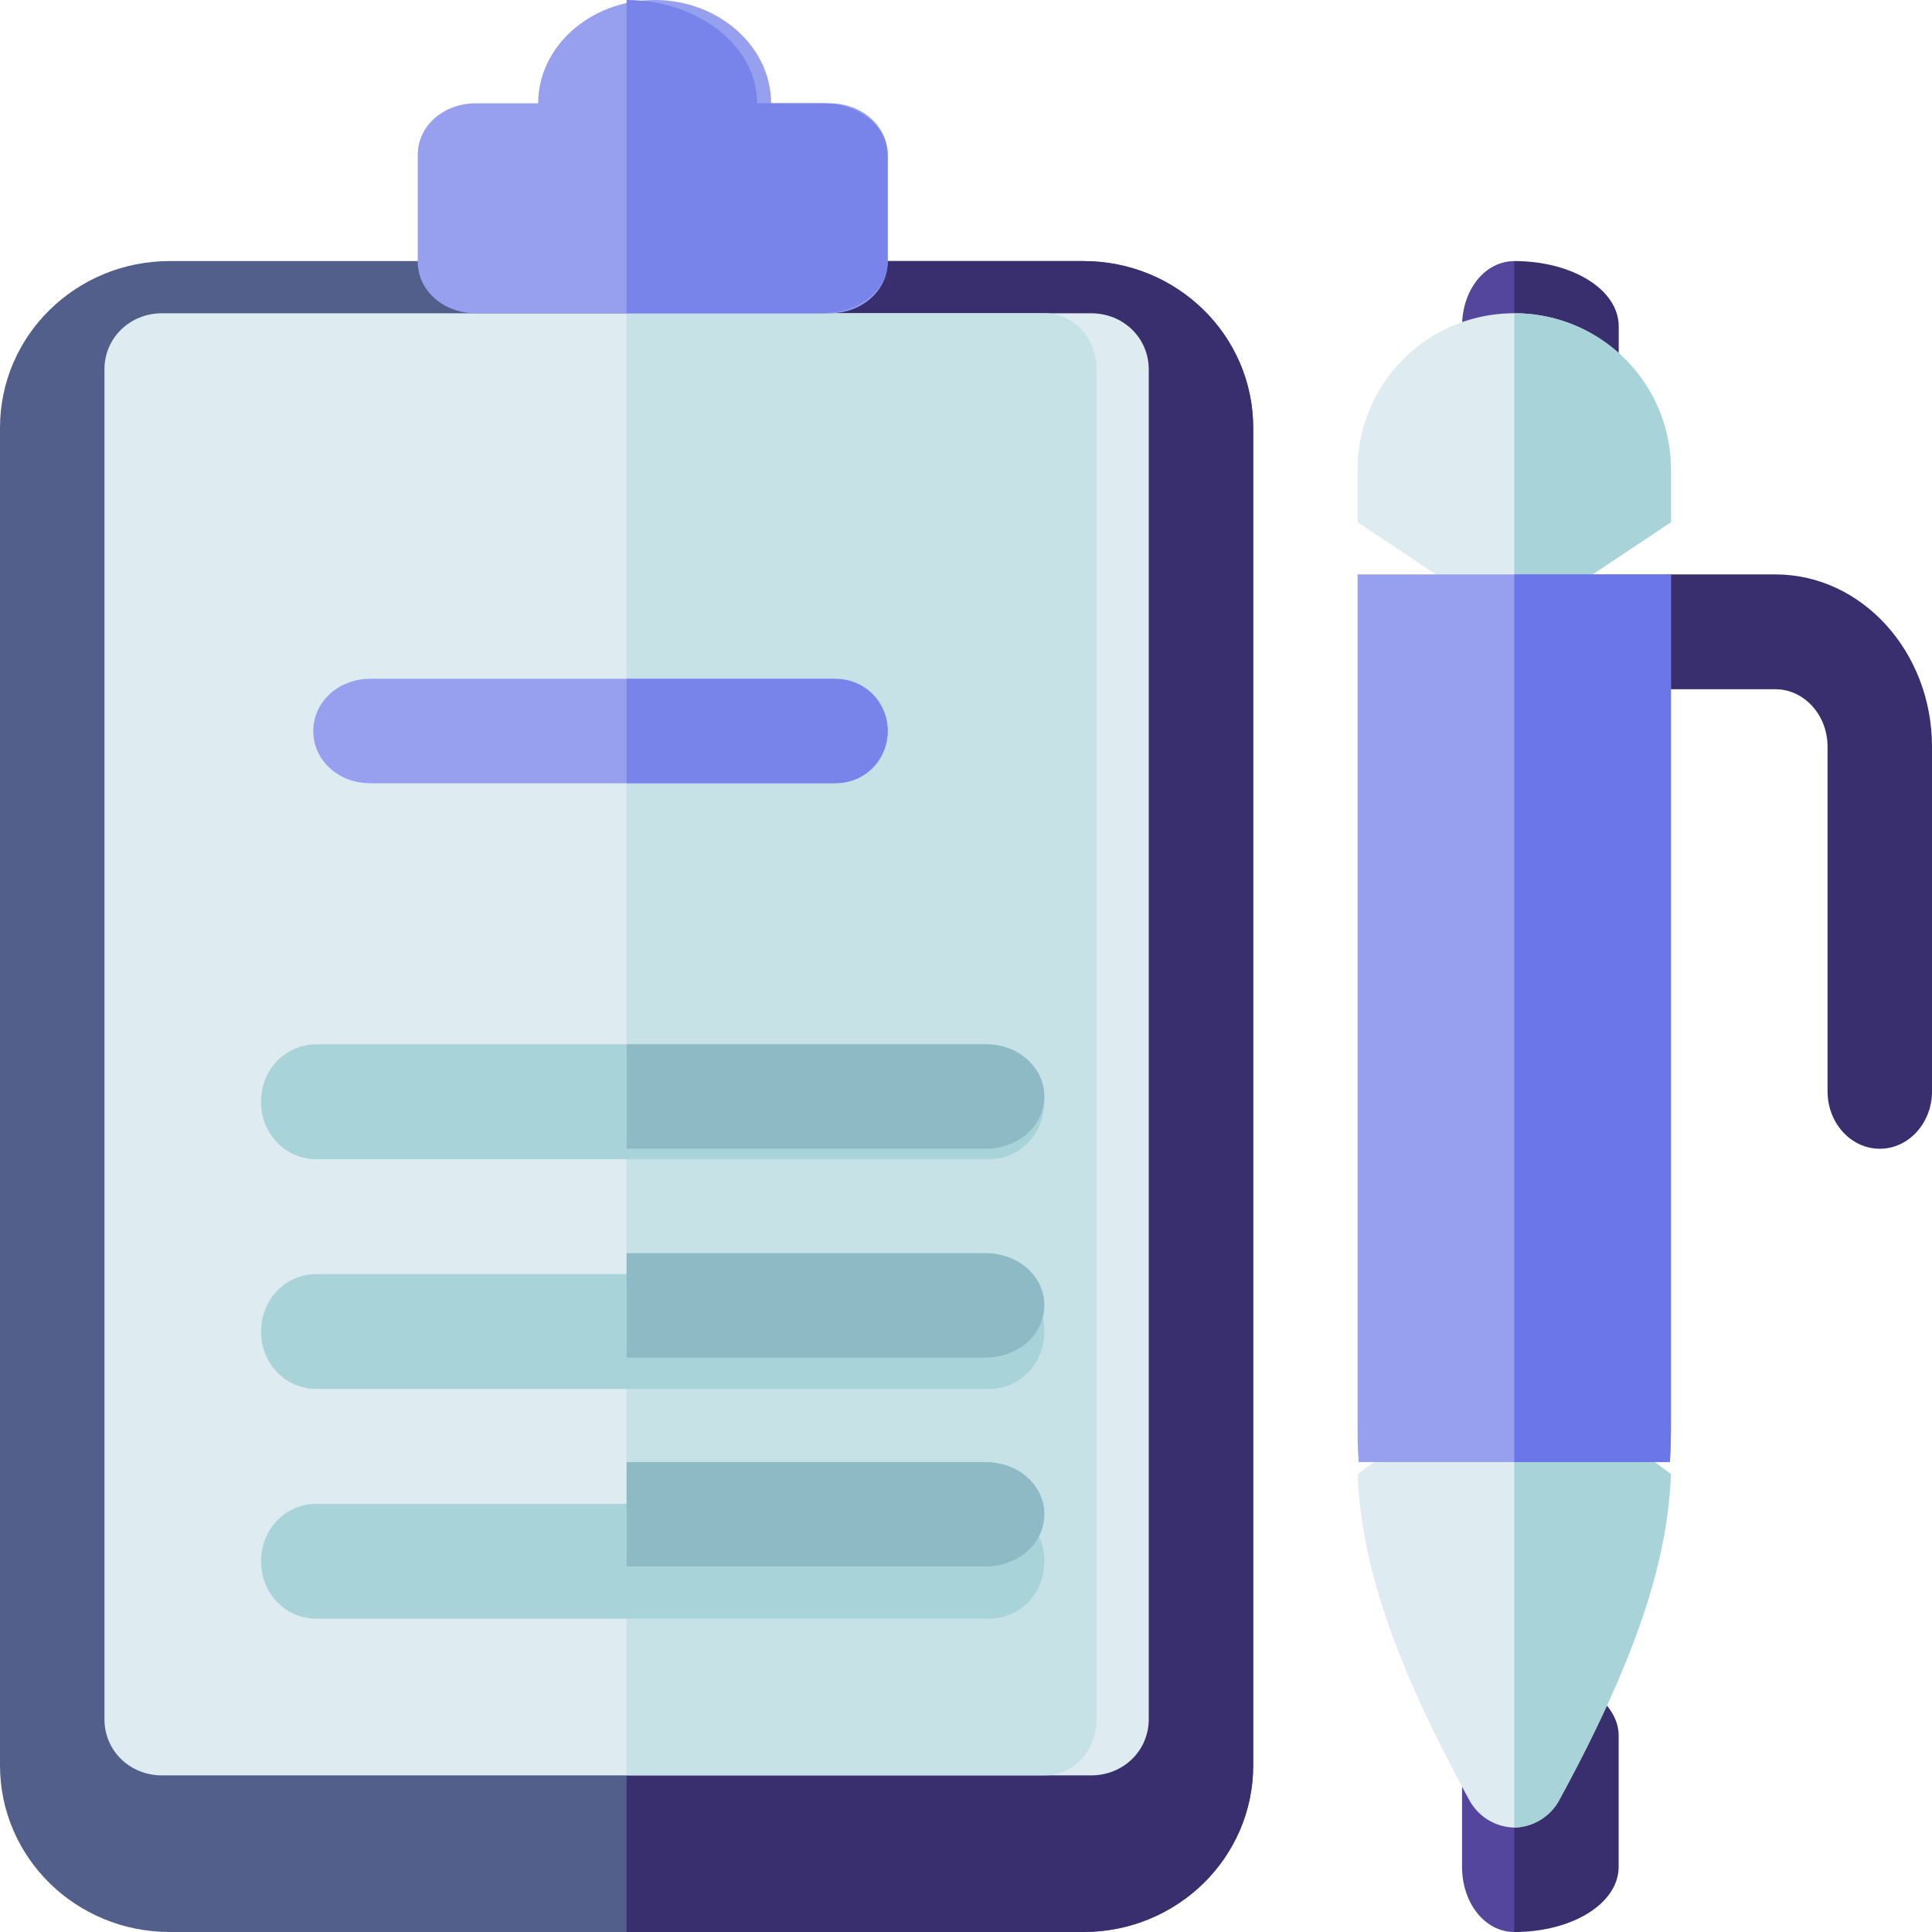 <svg xmlns="http://www.w3.org/2000/svg" width="32" height="32" viewBox="0 0 32 32">
    <g fill="none" fill-rule="nonzero">
        <path fill="#54469D" d="M25.946 5.405v2.163c0 .605-.38 1.08-.865 1.08-.484 0-.865-.475-.865-1.08V5.405c0-.605.38-1.08.865-1.08s.865.475.865 1.08z"/>
        <path fill="#392E6E" d="M25.081 8.649V4.324c.969 0 1.73.476 1.73 1.081v2.163c0 .605-.761 1.08-1.73 1.08zM31.135 19.027c-.478 0-.865-.426-.865-.951v-5.708c0-.525-.387-.952-.865-.952h-1.73c-.477 0-.864-.425-.864-.951s.387-.951.865-.951h1.73c1.43 0 2.594 1.28 2.594 2.854v5.708c0 .525-.387.951-.865.951z"/>
        <path fill="#DEECF1" d="M27.676 7.784v.865l-2.595 1.73-2.595-1.73v-.865a2.59 2.59 0 0 1 2.595-2.595 2.59 2.59 0 0 1 2.595 2.595z"/>
        <path fill="#A8D3D8" d="M27.676 7.784v.865l-2.595 1.73v-5.19a2.59 2.59 0 0 1 2.595 2.595z"/>
        <path fill="#54469D" d="M25.946 28.757v2.162c0 .605-.38 1.081-.865 1.081-.484 0-.865-.476-.865-1.081v-2.162c0-.606.38-1.081.865-1.081s.865.475.865 1.08z"/>
        <path fill="#392E6E" d="M26.81 28.757v2.162c0 .605-.76 1.081-1.729 1.081v-4.324c.969 0 1.73.475 1.73 1.08z"/>
        <path fill="#DEECF1" d="M27.676 24.416c-.052 1.12-.331 2.612-1.846 5.391a.868.868 0 0 1-.749.463.868.868 0 0 1-.749-.463c-1.532-2.798-1.793-4.29-1.846-5.39l2.595-1.93 2.595 1.93z"/>
        <path fill="#A8D3D8" d="M25.081 22.486l2.595 1.93c-.052 1.12-.331 2.612-1.846 5.391a.868.868 0 0 1-.749.463v-7.784z"/>
        <path fill="#515F8A" d="M20.757 7.086v22.153c0 1.528-1.257 2.761-2.814 2.761H2.813C1.257 32 0 30.767 0 29.239V7.086c0-1.528 1.257-2.762 2.813-2.762h15.13c1.557 0 2.814 1.234 2.814 2.762z"/>
        <path fill="#392E6E" d="M20.757 7.086v22.153c0 1.528-1.257 2.761-2.814 2.761h-7.565V4.324h7.565c1.557 0 2.814 1.234 2.814 2.762z"/>
        <path fill="#DEECF1" d="M19.027 6.118v22.358c0 .52-.42.93-.954.93H2.683c-.534 0-.953-.41-.953-.93V6.118c0-.52.42-.929.954-.929h15.39c.533 0 .953.409.953.93z"/>
        <path fill="#C6E2E7" d="M18.162 6.118v22.358c0 .52-.377.93-.858.93h-6.926V5.188h6.926c.48 0 .858.409.858.93z"/>
        <g fill="#A8D3D8">
            <path d="M17.297 22.054c0 .533-.403.951-.918.951H5.242c-.514 0-.918-.418-.918-.95 0-.534.404-.952.918-.952H16.38c.515 0 .918.418.918.951zM17.297 25.86c0 .532-.403.95-.918.95H5.242c-.514 0-.918-.418-.918-.95 0-.533.404-.952.918-.952H16.38c.515 0 .918.419.918.951zM17.297 18.249c0 .533-.403.951-.918.951H5.242c-.514 0-.918-.418-.918-.951 0-.533.404-.952.918-.952H16.38c.515 0 .918.419.918.952z"/>
        </g>
        <path fill="#979FEF" d="M14.703 12.108c0 .485-.416.865-.945.865H6.134c-.53 0-.945-.38-.945-.865 0-.484.416-.865.945-.865h7.624c.529 0 .945.38.945.865z"/>
        <path fill="#7984EB" d="M13.838 12.973h-3.46v-1.73h3.46c.484 0 .865.38.865.865s-.38.865-.865.865z"/>
        <path fill="#8EBAC5" d="M17.297 25.081c0 .485-.43.865-.979.865h-5.94v-1.73h5.94c.549 0 .98.38.98.865zM17.297 21.622c0 .484-.43.864-.979.864h-5.94v-1.73h5.94c.549 0 .98.381.98.866zM16.318 19.027h-5.94v-1.73h5.94c.549 0 .98.38.98.865s-.431.865-.98.865z"/>
        <path fill="#979FEF" d="M14.703 2.566v1.768c0 .479-.425.855-.965.855H7.884c-.54 0-.965-.376-.965-.855V2.566c0-.48.424-.855.965-.855h1.03C8.913.77 9.781 0 10.842 0s1.93.77 1.93 1.71h.965c.54 0 .965.377.965.856z"/>
        <path fill="#7984EB" d="M13.622 5.19h-3.244V0c1.19 0 2.163.77 2.163 1.71h1.08c.606 0 1.082.377 1.082.856v1.768c0 .479-.476.855-1.081.855z"/>
        <path fill="#979FEF" d="M27.676 9.514V23.5c0 .238 0 .477-.018.716h-5.154c-.018-.22-.018-.44-.018-.661V9.514h5.19z"/>
        <path fill="#6B77E8" d="M27.676 9.514V23.5c0 .238 0 .477-.018.716h-2.577V9.514h2.595z"/>
    </g>
</svg>
